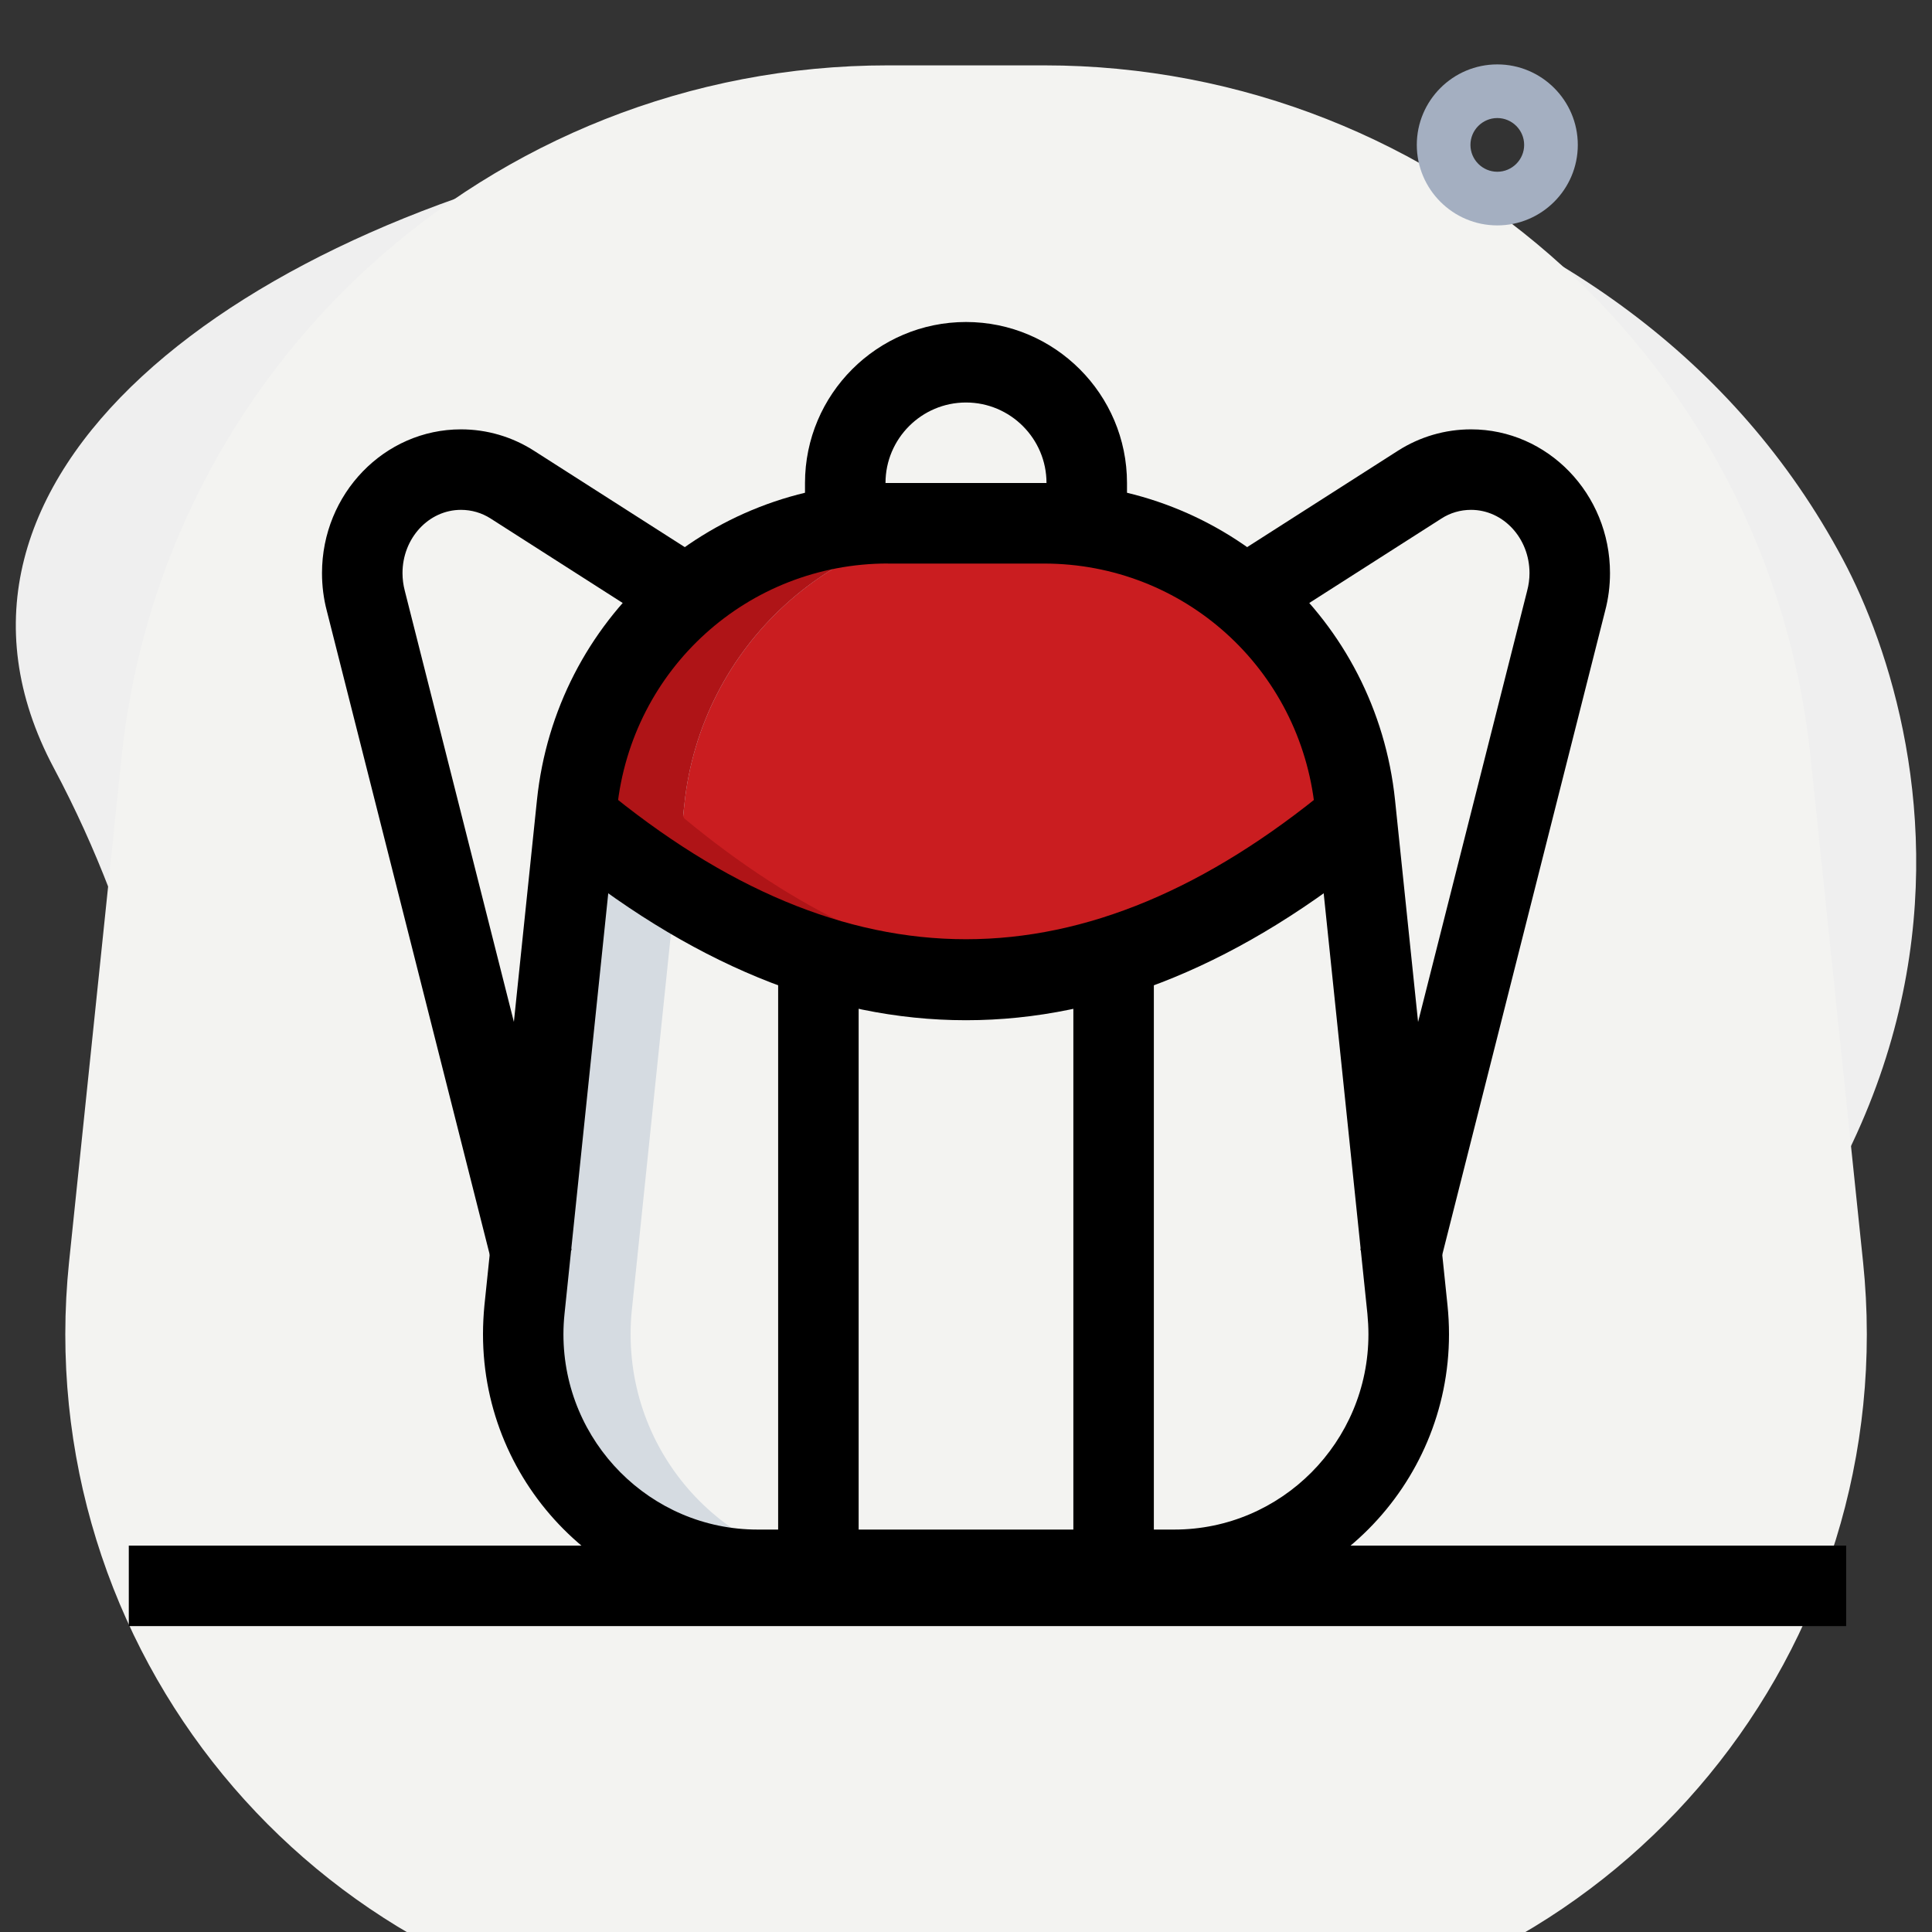 <svg width="30" height="30" viewBox="0 0 30 30" fill="none" xmlns="http://www.w3.org/2000/svg">
<rect x="0" y="0" width="30" height="30" fill="#333333" stroke="none"/>
<g clip-path="url(#clip0)">
<path d="M0.836 11.926C3.547 17.012 2.773 21.91 4.078 24.362C5.384 26.813 9.538 31.21 20.814 25.202C32.091 19.193 30.056 11.386 28.618 8.689C21.892 -3.937 -3.965 2.917 0.836 11.926Z" fill="#EFEFEF"/>
<path d="M4.841 26.458C4.152 26.458 3.591 25.897 3.591 25.208C3.591 24.519 4.152 23.958 4.841 23.958C5.53 23.958 6.091 24.519 6.091 25.208C6.091 25.897 5.53 26.458 4.841 26.458ZM4.841 24.792C4.612 24.792 4.424 24.978 4.424 25.208C4.424 25.438 4.612 25.625 4.841 25.625C5.07 25.625 5.257 25.438 5.257 25.208C5.257 24.978 5.07 24.792 4.841 24.792Z" fill="#A4AFC1"/>
<path d="M11.765 24.375C9.755 24.375 8.125 22.738 8.125 20.719C8.125 20.589 8.132 20.462 8.145 20.335L8.961 12.488C9.216 10.037 11.279 8.126 13.787 8.126H16.214C18.723 8.126 20.786 10.037 21.041 12.488L21.857 20.335C21.87 20.461 21.877 20.589 21.877 20.719C21.877 22.738 20.247 24.375 18.237 24.375H11.765Z" fill="#F3F3F1" stroke="#F3F3F1" stroke-width="14.222" stroke-miterlimit="10"/>
<path d="M11.765 24.375C9.755 24.375 8.125 22.738 8.125 20.719C8.125 20.589 8.132 20.462 8.145 20.335L8.961 12.488C9.216 10.037 11.279 8.126 13.787 8.126H16.214C18.723 8.126 20.786 10.037 21.041 12.488L21.857 20.335C21.87 20.461 21.877 20.589 21.877 20.719C21.877 22.738 20.247 24.375 18.237 24.375H11.765Z" fill="#F3F3F1"/>
<path d="M16.213 8.125H13.787C11.278 8.125 9.215 10.036 8.96 12.488L8.941 12.672L8.958 12.707C12.986 16.041 17.014 16.041 21.042 12.707L21.06 12.681L21.04 12.488C20.785 10.036 18.722 8.125 16.213 8.125Z" fill="#CA1D20"/>
<path d="M9.792 20.718C9.792 20.588 9.798 20.461 9.812 20.334L10.627 12.488C10.883 10.036 12.946 8.125 15.454 8.125H13.787C11.279 8.125 9.216 10.036 8.961 12.488L8.145 20.334C8.132 20.46 8.125 20.588 8.125 20.718C8.125 22.738 9.754 24.375 11.765 24.375H13.432C11.421 24.375 9.792 22.738 9.792 20.718Z" fill="#D5DBE1"/>
<path d="M10.625 12.708L10.607 12.672L10.627 12.488C10.882 10.037 12.945 8.126 15.453 8.126H13.787C11.278 8.126 9.215 10.037 8.96 12.488L8.941 12.672L8.958 12.708C11.25 14.605 13.542 15.419 15.833 15.158C14.098 14.959 12.361 14.145 10.625 12.708Z" fill="#AF1417"/>
<path d="M18.236 25H11.764C9.413 25 7.5 23.079 7.5 20.718C7.5 20.567 7.508 20.418 7.522 20.27L8.338 12.422C8.629 9.617 10.973 7.5 13.787 7.5H16.213C19.027 7.5 21.37 9.617 21.662 12.423L22.477 20.271C22.492 20.418 22.5 20.567 22.5 20.718C22.5 23.079 20.587 25 18.236 25ZM13.787 8.75C11.615 8.75 9.807 10.384 9.582 12.553L8.766 20.4C8.755 20.504 8.749 20.611 8.749 20.719C8.749 22.391 10.102 23.751 11.763 23.751H18.235C19.897 23.751 21.249 22.391 21.249 20.719C21.249 20.612 21.243 20.505 21.233 20.4L20.417 12.553C20.191 10.385 18.384 8.751 16.212 8.751H13.787V8.75Z" fill="black"/>
<path d="M15 15.842C12.848 15.842 10.697 14.958 8.559 13.19L9.357 12.227C13.154 15.37 16.845 15.37 20.643 12.227L21.44 13.19C19.303 14.958 17.152 15.842 15 15.842Z" fill="black"/>
<path d="M12.083 14.583H13.333V24.792H12.083V14.583Z" fill="black"/>
<path d="M16.667 14.792H17.917V24.792H16.667V14.792Z" fill="black"/>
<path d="M17.5 8.542H16.25V7.5C16.25 6.811 15.689 6.25 15 6.25C14.311 6.25 13.75 6.811 13.75 7.5V8.542H12.5V7.5C12.5 6.122 13.622 5 15 5C16.378 5 17.5 6.122 17.5 7.5V8.542Z" fill="black"/>
<path d="M22.336 19.718L21.124 19.411L23.713 9.176C23.738 9.082 23.75 8.991 23.75 8.899C23.75 8.357 23.343 7.917 22.842 7.917C22.679 7.917 22.519 7.963 22.382 8.052L19.393 9.962L18.719 8.909L21.707 6.999C22.047 6.782 22.439 6.667 22.842 6.667C24.032 6.667 25 7.668 25 8.899C25 9.097 24.975 9.296 24.924 9.487L22.336 19.718Z" fill="black"/>
<path d="M7.664 19.718L5.074 9.482C5.025 9.296 5 9.097 5 8.899C5 7.668 5.968 6.667 7.158 6.667C7.561 6.667 7.953 6.782 8.293 7L11.28 8.909L10.606 9.962L7.619 8.052C7.481 7.963 7.321 7.917 7.158 7.917C6.657 7.917 6.25 8.357 6.25 8.899C6.25 8.991 6.262 9.082 6.285 9.171L8.876 19.411L7.664 19.718Z" fill="black"/>
<path d="M2 24H28.667V25.25H2V24Z" fill="black"/>
<path d="M23.25 3.5C22.561 3.5 22 2.939 22 2.25C22 1.561 22.561 1 23.25 1C23.939 1 24.5 1.561 24.5 2.25C24.5 2.939 23.939 3.5 23.25 3.5ZM23.25 1.833C23.021 1.833 22.833 2.02 22.833 2.25C22.833 2.48 23.021 2.667 23.25 2.667C23.479 2.667 23.667 2.48 23.667 2.25C23.667 2.02 23.479 1.833 23.25 1.833Z" fill="#A4AFC1"/>
</g>
<defs>
<clipPath id="clip0">
<rect width="30" height="30" fill="white"/>
</clipPath>
</defs>
</svg>

